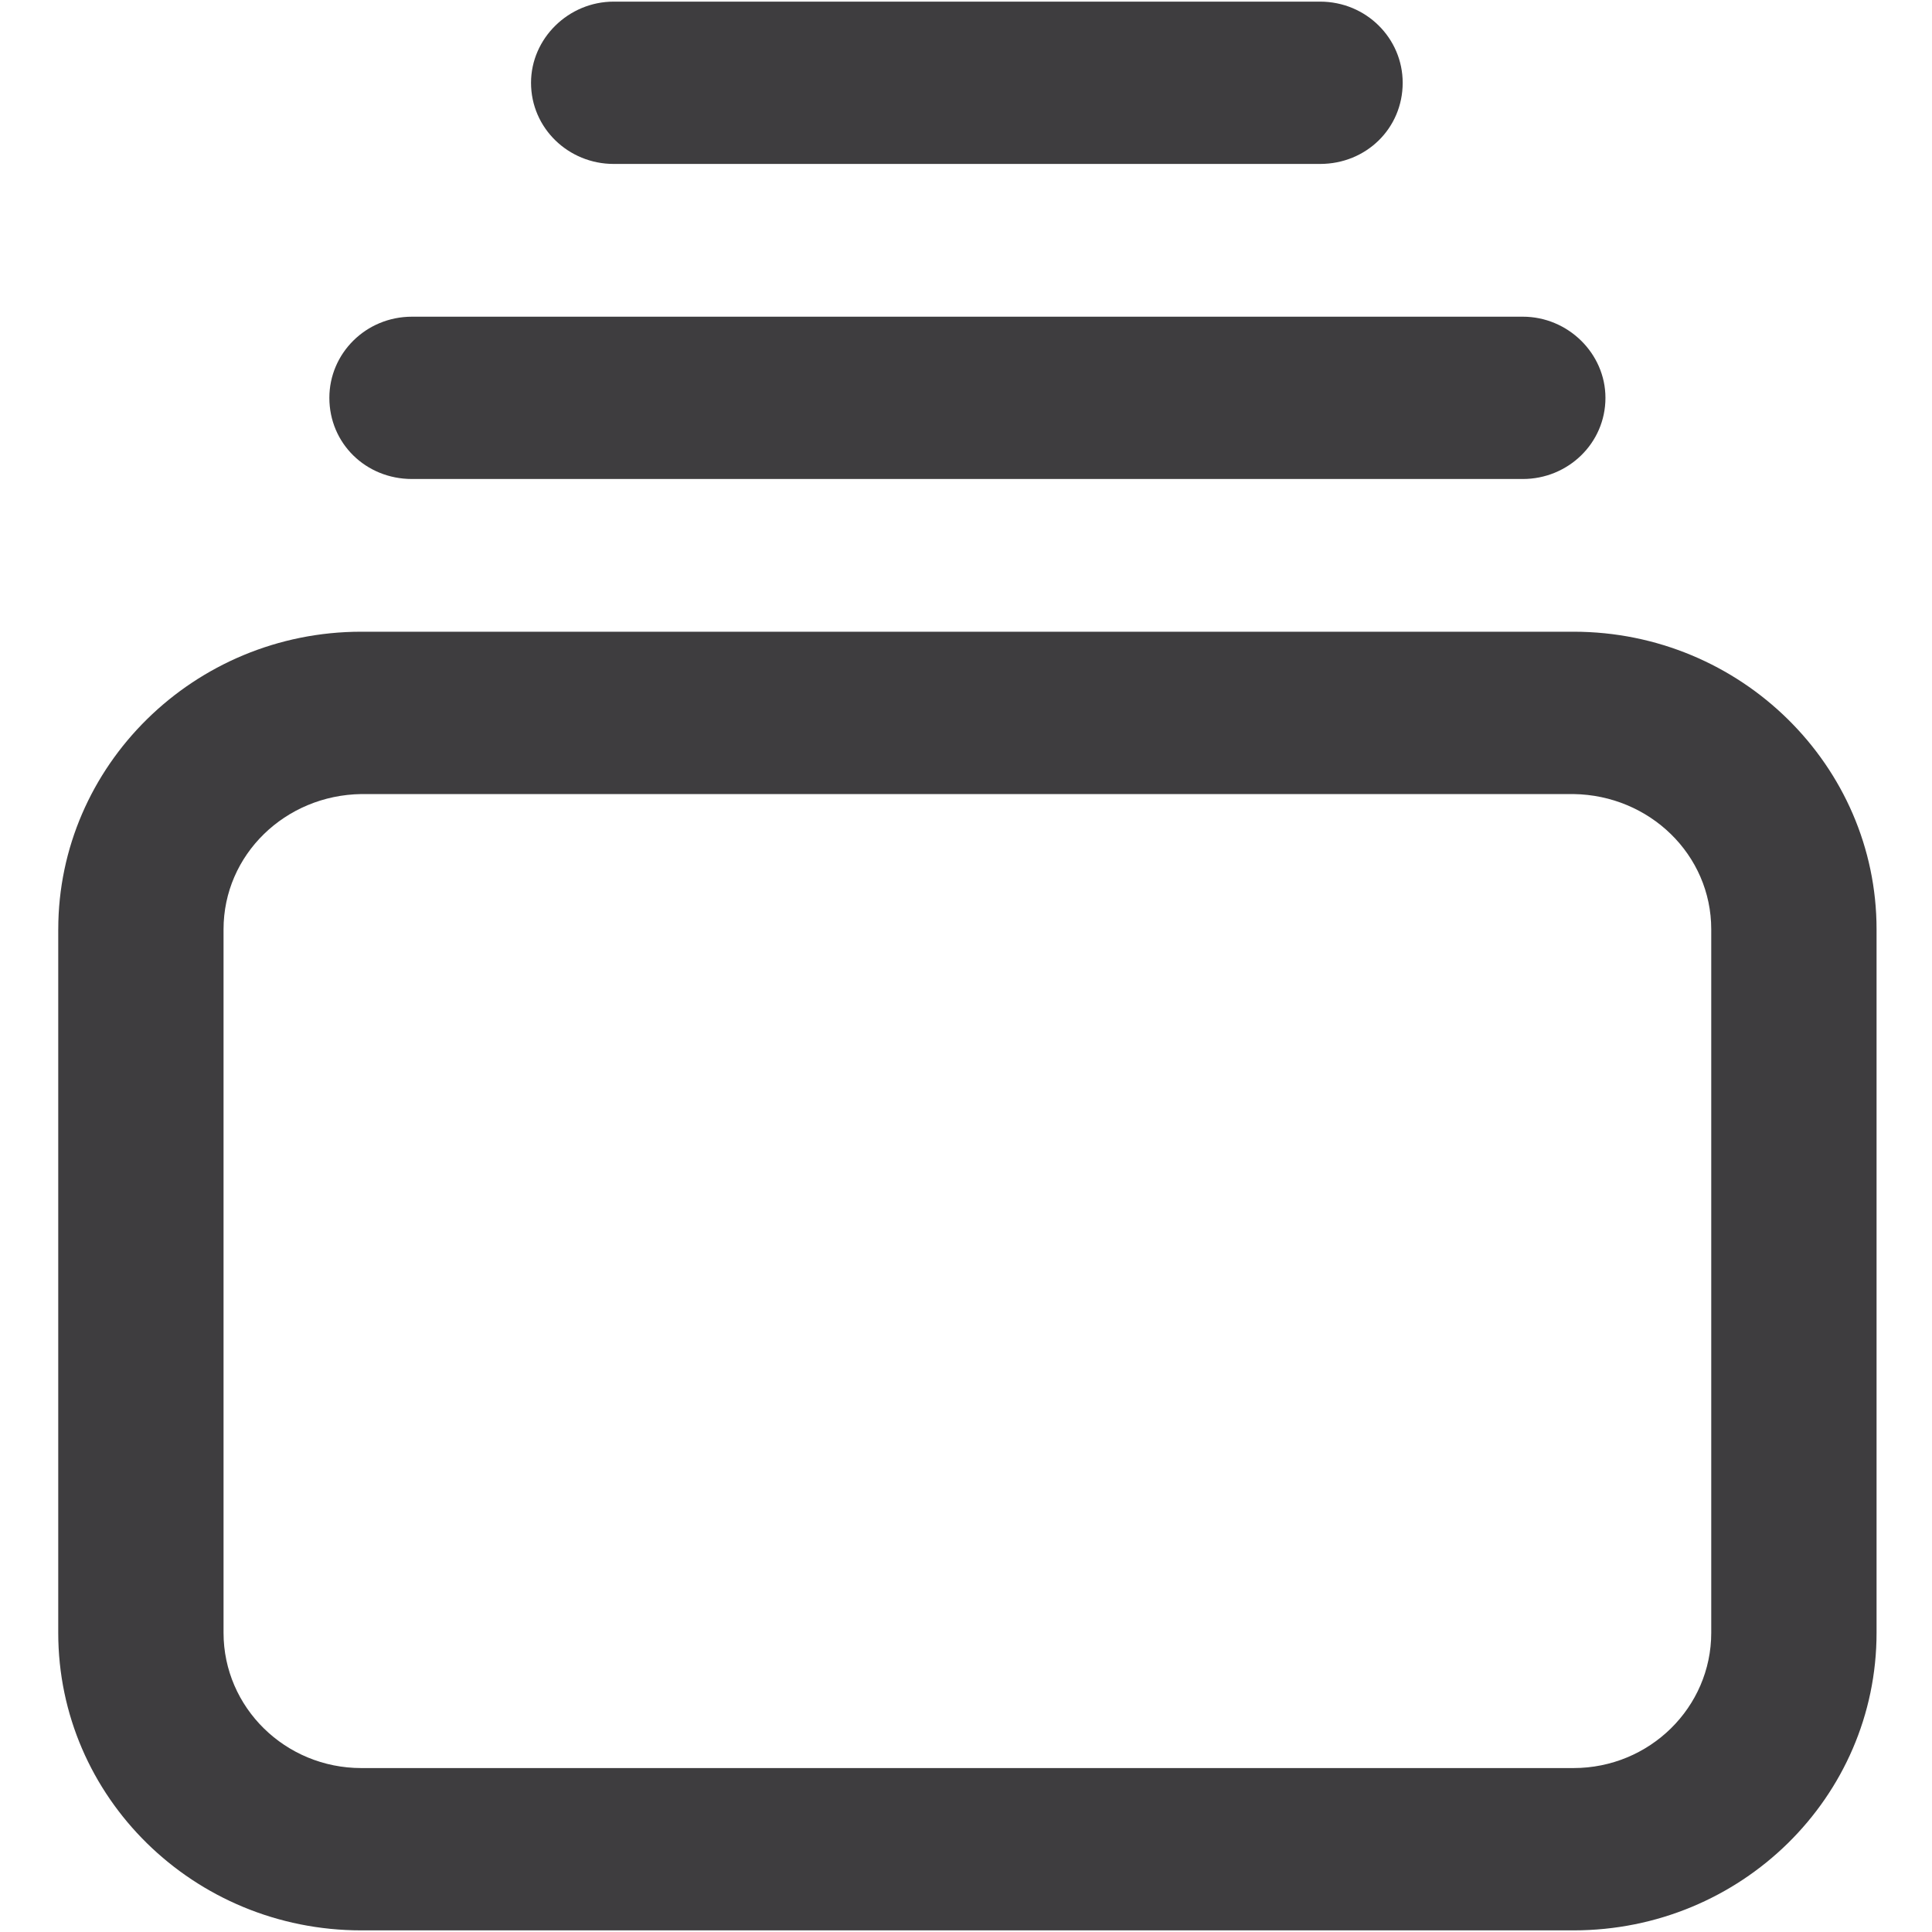 <?xml version="1.0" encoding="UTF-8" standalone="no"?>
<svg width="512px" height="512px" viewBox="0 0 512 512" version="1.1" xmlns="http://www.w3.org/2000/svg" xmlns:xlink="http://www.w3.org/1999/xlink">
    <!-- Generator: Sketch 41 (35326) - http://www.bohemiancoding.com/sketch -->
    <title>category</title>
    <desc>Created with Sketch.</desc>
    <defs></defs>
    <g id="svg-icons" stroke="none" stroke-width="1" fill="none" fill-rule="evenodd">
        <g id="category" fill="#3E3D3F">
            <g id="category-icon" transform="translate(15, 0)">
                <path d="M334.825,0.432 C347.092,0.432 356.726,10.182 356.726,21.939 C356.726,33.986 347.087,43.446 334.825,43.446 L147.628,43.446 C135.656,43.446 125.728,33.981 125.728,21.939 C125.728,10.182 135.656,0.432 147.628,0.432 L334.825,0.432 L334.825,0.432 Z" id="Shape"></path>
                <path d="M410.46,105.434 C410.46,117.481 400.532,126.941 388.56,126.941 L94.183,126.941 C81.916,126.941 72.283,117.476 72.283,105.434 C72.283,93.677 81.921,83.927 94.183,83.927 L388.56,83.927 C400.532,83.922 410.46,93.672 410.46,105.434 L410.46,105.434 Z" id="Shape"></path>
                <path d="M0.44,246.281 C0.44,202.977 36.361,167.411 80.752,167.411 L401.996,167.411 C446.387,167.411 482.308,202.972 482.308,246.281 L482.308,432.698 C482.308,476.292 446.387,511.568 401.996,511.568 L80.747,511.568 C36.356,511.568 0.434,476.292 0.434,432.698 L0.434,246.281 L0.44,246.281 Z M401.996,210.436 L80.747,210.436 C60.595,210.721 44.241,226.497 44.241,246.287 L44.241,432.703 C44.241,452.493 60.595,468.554 80.747,468.554 L401.991,468.554 C422.143,468.554 438.497,452.493 438.497,432.703 L438.497,246.287 C438.497,226.497 422.143,210.721 401.996,210.436 L401.996,210.436 Z" id="Shape"></path>
            </g>
        </g>
    </g>
</svg>